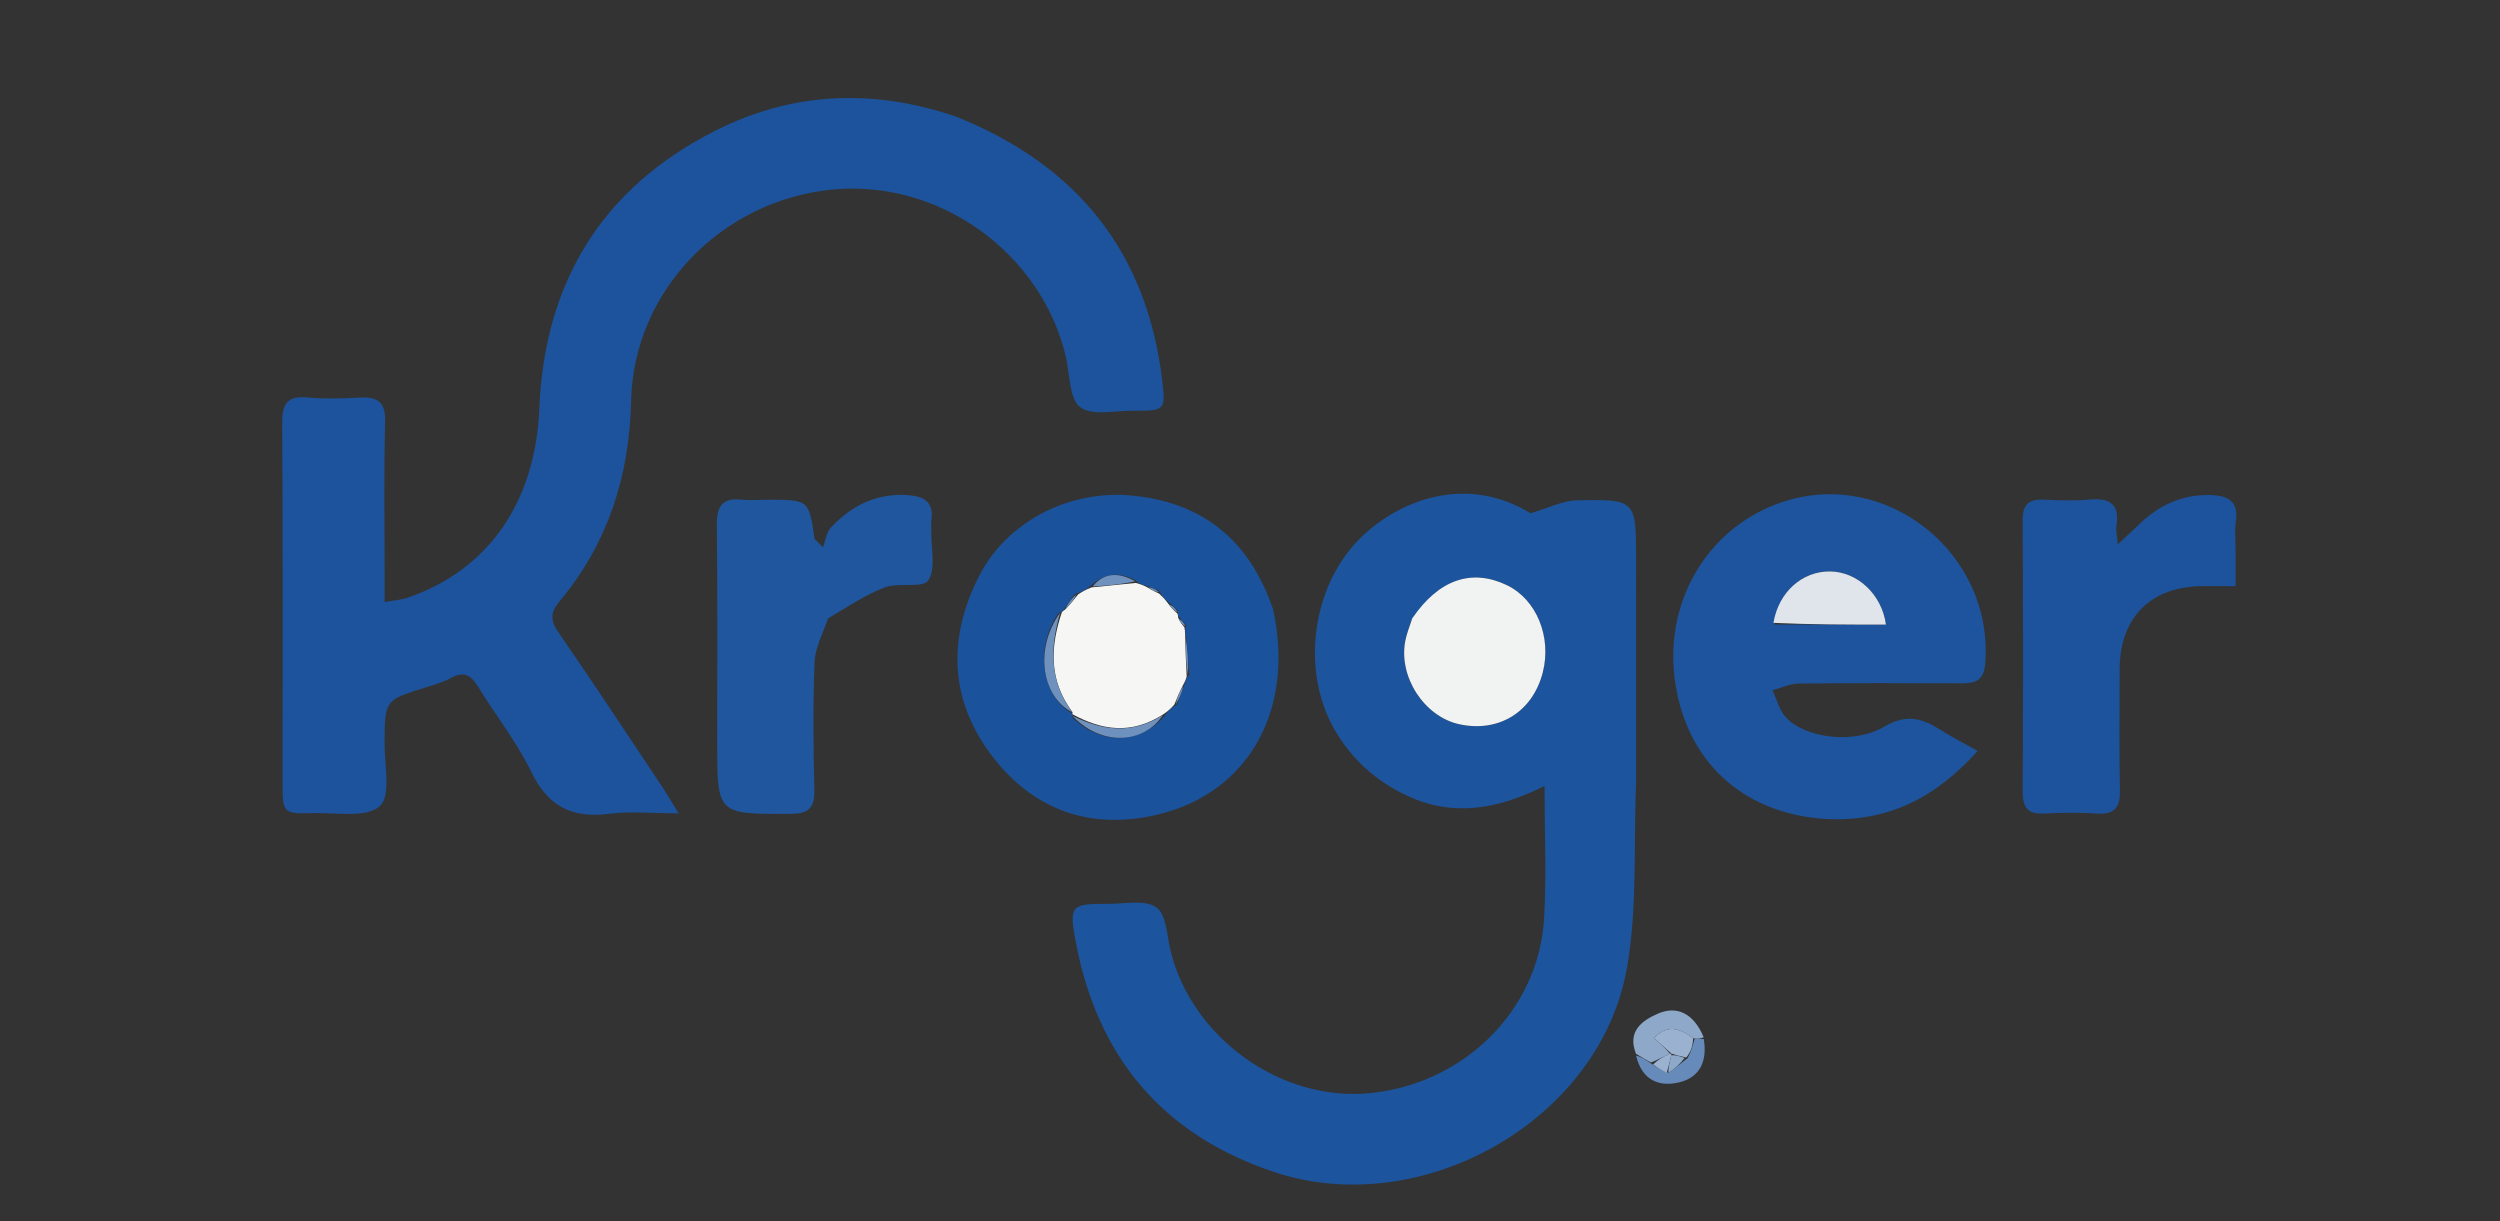 <svg version="1.1" id="Layer_1" xmlns="http://www.w3.org/2000/svg" xmlns:xlink="http://www.w3.org/1999/xlink" x="0px" y="0px"
	 width="100%" viewBox="0 0 522 255" enable-background="new 0 0 522 255" xml:space="preserve">
<rect x="0" y="0" width="522" height="255" fill="#333333" stroke="none"/>
<path fill="none" opacity="1" stroke="none" 
	d="
M308,256 
	C205.366,256 103.232,256 1.049,256 
	C1.049,171.06 1.049,86.12 1.049,1.09 
	C174.884,1.09 348.768,1.09 522.826,1.09 
	C522.826,86 522.826,171 522.826,256 
	C451.454,256 379.977,256 308,256 
M356.113,216.201 
	C353.675,211.637 350.181,209.889 346.15,211.656 
	C342.638,213.195 339.796,215.44 341.626,220.816 
	C342.872,225.589 346.389,227.001 350.627,225.991 
	C355.119,224.921 356.508,221.311 356.113,216.201 
M199.315,24.265 
	C182.246,18.417 165.394,19.184 149.357,27.292 
	C125.741,39.234 113.684,58.895 112.61,85.31 
	C111.815,104.844 101.947,119.05 85.092,124.806 
	C83.796,125.249 82.378,125.334 80.313,125.714 
	C80.313,123.183 80.313,121.394 80.313,119.606 
	C80.316,109.11 80.134,98.61 80.413,88.122 
	C80.522,84.011 78.974,82.809 75.194,83.015 
	C71.54,83.214 67.844,83.317 64.208,82.992 
	C59.938,82.611 58.896,84.33 58.923,88.396 
	C59.087,113.384 59.004,138.374 59.008,163.363 
	C59.008,169.815 59.017,169.942 65.544,169.78 
	C70.292,169.662 76.563,170.827 79.311,168.312 
	C81.709,166.118 80.246,159.581 80.289,154.961 
	C80.371,146.172 80.316,146.187 88.985,143.495 
	C90.732,142.952 92.544,142.456 94.123,141.574 
	C96.786,140.085 98.314,140.923 99.797,143.347 
	C103.443,149.307 107.871,154.862 110.894,161.108 
	C114.381,168.313 119.351,170.915 127.095,169.926 
	C131.547,169.357 136.132,169.823 141.699,169.823 
	C139.951,167.007 139.042,165.446 138.042,163.947 
	C130.93,153.292 123.893,142.583 116.606,132.049 
	C114.857,129.521 114.905,127.863 116.835,125.553 
	C126.947,113.452 131.429,99.383 131.779,83.672 
	C132.287,60.852 150.526,41.908 173.705,39.591 
	C195.972,37.367 217.424,52.7 222.55,74.489 
	C223.409,78.137 223.221,83.217 225.544,85.011 
	C227.992,86.901 232.869,85.721 236.686,85.748 
	C243.177,85.794 243.424,85.72 242.669,79.422 
	C239.46,52.633 224.937,34.521 199.315,24.265 
M341.619,162.5 
	C341.619,147.338 341.619,132.176 341.62,117.014 
	C341.62,104.348 341.616,104.201 329.14,104.474 
	C326.316,104.536 323.523,106.013 319.594,107.168 
	C305.673,98.686 291.329,104.823 283.566,112.83 
	C273.893,122.805 271.636,140.101 278.627,152.292 
	C282.188,158.503 287.309,163.139 293.884,166.186 
	C303.401,170.596 312.604,169.05 322.498,164.107 
	C322.498,173.943 322.929,182.869 322.41,191.739 
	C321.279,211.045 305.541,226.475 285.734,228.276 
	C267.43,229.939 249.055,216.791 244.481,198.801 
	C243.654,195.55 243.607,191.016 241.469,189.474 
	C239.114,187.775 234.762,188.75 231.28,188.727 
	C223.602,188.676 223.182,189.059 224.622,196.688 
	C229.145,220.642 242.643,236.891 266.004,244.703 
	C296.718,254.974 333.971,234.105 339.674,202.284 
	C341.939,189.646 341.064,176.445 341.619,162.5 
M381.589,171.005 
	C394.112,171.687 404.041,166.67 412.929,156.805 
	C409.972,155.135 407.516,153.881 405.2,152.408 
	C401.379,149.978 398.094,148.978 393.452,151.717 
	C386.975,155.537 376.788,154.075 372.836,149.718 
	C371.496,148.241 370.982,146.017 370.091,144.135 
	C371.902,143.644 373.71,142.749 375.527,142.728 
	C386.858,142.598 398.191,142.644 409.523,142.676 
	C412.319,142.684 414.209,142.189 414.502,138.681 
	C416.408,115.83 394.305,97.817 372.616,104.675 
	C357.201,109.548 347.659,124.778 349.634,141.355 
	C351.681,158.532 363.527,169.853 381.589,171.005 
M265.736,126.826 
	C260.912,112.817 251.198,104.926 236.399,103.481 
	C223.258,102.198 210.141,108.902 204.33,120.462 
	C197.801,133.449 198.28,146.359 207.296,158.048 
	C216.083,169.44 228.121,173.41 241.988,170.018 
	C260.848,165.404 270.402,148.006 265.736,126.826 
M173.149,128.816 
	C176.99,126.714 180.669,124.185 184.725,122.654 
	C187.633,121.556 192.702,122.891 193.837,121.176 
	C195.463,118.718 194.384,114.469 194.454,110.984 
	C194.471,110.153 194.375,109.308 194.487,108.49 
	C194.967,104.983 193.075,103.692 189.941,103.414 
	C183.286,102.825 177.898,105.429 173.493,110.161 
	C172.551,111.174 172.368,112.895 171.836,114.29 
	C171.247,113.695 170.659,113.101 170.07,112.507 
	C168.905,104.346 168.905,104.346 160.279,104.346 
	C158.448,104.346 156.602,104.498 154.79,104.316 
	C150.78,103.915 149.637,105.735 149.678,109.568 
	C149.841,124.711 149.748,139.856 149.749,155.001 
	C149.75,170.129 149.749,169.98 165.042,169.936 
	C169.153,169.924 170.132,168.471 170.036,164.68 
	C169.812,155.865 169.736,147.032 170.083,138.225 
	C170.199,135.258 171.769,132.347 173.149,128.816 
M466.785,114.46 
	C466.786,112.627 466.562,110.761 466.834,108.97 
	C467.499,104.596 465.149,103.44 461.421,103.361 
	C455.568,103.237 450.758,105.521 446.629,109.504 
	C445.389,110.7 444.124,111.869 442.19,113.69 
	C442.028,111.688 441.765,110.723 441.908,109.823 
	C442.641,105.227 440.495,103.916 436.237,104.307 
	C433.099,104.595 429.907,104.481 426.749,104.331 
	C423.57,104.181 422.305,105.363 422.325,108.679 
	C422.439,127.501 422.45,146.325 422.334,165.147 
	C422.313,168.548 423.313,170.068 426.873,169.868 
	C430.526,169.661 434.212,169.636 437.861,169.873 
	C441.693,170.121 442.728,168.443 442.643,164.853 
	C442.448,156.529 442.584,148.197 442.578,139.868 
	C442.57,128.859 449.172,122.317 460.23,122.383 
	C462.312,122.395 464.394,122.385 466.785,122.385 
	C466.785,119.711 466.785,117.561 466.785,114.46 
z"/>
<path fill="#1C539C" opacity="1" stroke="none" 
	d="
M199.691,24.372 
	C224.937,34.521 239.46,52.633 242.669,79.422 
	C243.424,85.72 243.177,85.794 236.686,85.748 
	C232.869,85.721 227.992,86.901 225.544,85.011 
	C223.221,83.217 223.409,78.137 222.55,74.489 
	C217.424,52.7 195.972,37.367 173.705,39.591 
	C150.526,41.908 132.287,60.852 131.779,83.672 
	C131.429,99.383 126.947,113.452 116.835,125.553 
	C114.905,127.863 114.857,129.521 116.606,132.049 
	C123.893,142.583 130.93,153.292 138.042,163.947 
	C139.042,165.446 139.951,167.007 141.699,169.823 
	C136.132,169.823 131.547,169.357 127.095,169.926 
	C119.351,170.915 114.381,168.313 110.894,161.108 
	C107.871,154.862 103.443,149.307 99.797,143.347 
	C98.314,140.923 96.786,140.085 94.123,141.574 
	C92.544,142.456 90.732,142.952 88.985,143.495 
	C80.316,146.187 80.371,146.172 80.289,154.961 
	C80.246,159.581 81.709,166.118 79.311,168.312 
	C76.563,170.827 70.292,169.662 65.544,169.78 
	C59.017,169.942 59.008,169.815 59.008,163.363 
	C59.004,138.374 59.087,113.384 58.923,88.396 
	C58.896,84.33 59.938,82.611 64.208,82.992 
	C67.844,83.317 71.54,83.214 75.194,83.015 
	C78.974,82.809 80.522,84.011 80.413,88.122 
	C80.134,98.61 80.316,109.11 80.313,119.606 
	C80.313,121.394 80.313,123.183 80.313,125.714 
	C82.378,125.334 83.796,125.249 85.092,124.806 
	C101.947,119.05 111.815,104.844 112.61,85.31 
	C113.684,58.895 125.741,39.234 149.357,27.292 
	C165.394,19.184 182.246,18.417 199.691,24.372 
z"/>
<path fill="#1C549D" opacity="1" stroke="none" 
	d="
M341.619,163 
	C341.064,176.445 341.939,189.646 339.674,202.284 
	C333.971,234.105 296.718,254.974 266.004,244.703 
	C242.643,236.891 229.145,220.642 224.622,196.688 
	C223.182,189.059 223.602,188.676 231.28,188.727 
	C234.762,188.75 239.114,187.775 241.469,189.474 
	C243.607,191.016 243.654,195.55 244.481,198.801 
	C249.055,216.791 267.43,229.939 285.734,228.276 
	C305.541,226.475 321.279,211.045 322.41,191.739 
	C322.929,182.869 322.498,173.943 322.498,164.107 
	C312.604,169.05 303.401,170.596 293.884,166.186 
	C287.309,163.139 282.188,158.503 278.627,152.292 
	C271.636,140.101 273.893,122.805 283.566,112.83 
	C291.329,104.823 305.673,98.686 319.594,107.168 
	C323.523,106.013 326.316,104.536 329.14,104.474 
	C341.616,104.201 341.62,104.348 341.62,117.014 
	C341.619,132.176 341.619,147.338 341.619,163 
M294.728,129.478 
	C294.29,130.905 293.723,132.308 293.434,133.765 
	C291.944,141.297 297.375,149.645 304.73,151.227 
	C312.993,153.005 320.018,148.637 322.128,140.413 
	C324.037,132.968 320.804,125.129 314.604,122.169 
	C307.275,118.671 300.412,120.984 294.728,129.478 
z"/>
<path fill="#1D549D" opacity="1" stroke="none" 
	d="
M381.117,171 
	C363.527,169.853 351.681,158.532 349.634,141.355 
	C347.659,124.778 357.201,109.548 372.616,104.675 
	C394.305,97.817 416.408,115.83 414.502,138.681 
	C414.209,142.189 412.319,142.684 409.523,142.676 
	C398.191,142.644 386.858,142.598 375.527,142.728 
	C373.71,142.749 371.902,143.644 370.091,144.135 
	C370.982,146.017 371.496,148.241 372.836,149.718 
	C376.788,154.075 386.975,155.537 393.452,151.717 
	C398.094,148.978 401.379,149.978 405.2,152.408 
	C407.516,153.881 409.972,155.135 412.929,156.805 
	C404.041,166.67 394.112,171.687 381.117,171 
M370.486,130.42 
	C378.238,130.42 385.99,130.42 393.787,130.42 
	C392.914,124.051 387.79,119.365 382.089,119.314 
	C376.354,119.264 371.386,123.56 370.486,130.42 
z"/>
<path fill="#1A529C" opacity="1" stroke="none" 
	d="
M265.819,127.221 
	C270.402,148.006 260.848,165.404 241.988,170.018 
	C228.121,173.41 216.083,169.44 207.296,158.048 
	C198.28,146.359 197.801,133.449 204.33,120.462 
	C210.141,108.902 223.258,102.198 236.399,103.481 
	C251.198,104.926 260.912,112.817 265.819,127.221 
M223.964,149.837 
	C229.817,155.725 238.704,155.503 243.584,148.902 
	C244.123,148.307 244.662,147.712 245.813,147.03 
	C246.341,145.705 246.87,144.38 247.457,142.44 
	C247.565,142.044 247.673,141.648 248.344,140.825 
	C248.146,138.132 247.948,135.439 247.529,132.169 
	C247.453,131.765 247.376,131.362 247.697,130.598 
	C247.197,130.028 246.697,129.457 245.992,128.536 
	C245.992,128.536 245.865,128.15 245.972,127.486 
	C245.365,126.959 244.758,126.433 243.726,125.516 
	C243.162,124.994 242.597,124.472 241.943,123.27 
	C241.187,122.961 240.431,122.652 239.035,122.215 
	C238.404,122.049 237.773,121.882 236.901,121.025 
	C233.556,119.431 230.458,119.543 227.249,122.738 
	C226.54,123.193 225.83,123.649 224.408,124.045 
	C223.653,125.084 222.897,126.122 221.972,127.53 
	C221.972,127.53 221.715,127.846 221.022,127.985 
	C216.012,135.341 217.366,145.354 223.963,149.037 
	C223.963,149.037 223.908,149.124 223.964,149.837 
z"/>
<path fill="#1F569E" opacity="1" stroke="none" 
	d="
M172.912,129.113 
	C171.769,132.347 170.199,135.258 170.083,138.225 
	C169.736,147.032 169.812,155.865 170.036,164.68 
	C170.132,168.471 169.153,169.924 165.042,169.936 
	C149.749,169.98 149.75,170.129 149.749,155.001 
	C149.748,139.856 149.841,124.711 149.678,109.568 
	C149.637,105.735 150.78,103.915 154.79,104.316 
	C156.602,104.498 158.448,104.346 160.279,104.346 
	C168.905,104.346 168.905,104.346 170.07,112.507 
	C170.659,113.101 171.247,113.695 171.836,114.29 
	C172.368,112.895 172.551,111.174 173.493,110.161 
	C177.898,105.429 183.286,102.825 189.941,103.414 
	C193.075,103.692 194.967,104.983 194.487,108.49 
	C194.375,109.308 194.471,110.153 194.454,110.984 
	C194.384,114.469 195.463,118.718 193.837,121.176 
	C192.702,122.891 187.633,121.556 184.725,122.654 
	C180.669,124.185 176.99,126.714 172.912,129.113 
z"/>
<path fill="#1C539C" opacity="1" stroke="none" 
	d="
M466.785,114.936 
	C466.785,117.561 466.785,119.711 466.785,122.385 
	C464.394,122.385 462.312,122.395 460.23,122.383 
	C449.172,122.317 442.57,128.859 442.578,139.868 
	C442.584,148.197 442.448,156.529 442.643,164.853 
	C442.728,168.443 441.693,170.121 437.861,169.873 
	C434.212,169.636 430.526,169.661 426.873,169.868 
	C423.313,170.068 422.313,168.548 422.334,165.147 
	C422.45,146.325 422.439,127.501 422.325,108.679 
	C422.305,105.363 423.57,104.181 426.749,104.331 
	C429.907,104.481 433.099,104.595 436.237,104.307 
	C440.495,103.916 442.641,105.227 441.908,109.823 
	C441.765,110.723 442.028,111.688 442.19,113.69 
	C444.124,111.869 445.389,110.7 446.629,109.504 
	C450.758,105.521 455.568,103.237 461.421,103.361 
	C465.149,103.44 467.499,104.596 466.834,108.97 
	C466.562,110.761 466.786,112.627 466.785,114.936 
z"/>
<path fill="#8DA8C9" opacity="1" stroke="none" 
	d="
M341.591,220.029 
	C339.796,215.44 342.638,213.195 346.15,211.656 
	C350.181,209.889 353.675,211.637 355.734,216.58 
	C354.846,216.956 354.338,216.952 353.52,216.781 
	C350.475,214.415 347.868,214.035 345.364,216.753 
	C346.768,218.007 347.885,219.004 348.654,220.003 
	C347.21,220.662 346.113,221.32 344.714,221.849 
	C343.472,221.156 342.532,220.593 341.591,220.029 
z"/>
<path fill="#668ABA" opacity="1" stroke="none" 
	d="
M341.609,220.423 
	C342.532,220.593 343.472,221.156 344.86,222.135 
	C346.208,223.039 347.107,223.528 348.372,224.028 
	C349.833,223.033 350.929,222.027 352.384,220.946 
	C353.105,219.563 353.467,218.256 353.83,216.949 
	C354.338,216.952 354.846,216.956 355.737,216.949 
	C356.508,221.311 355.119,224.921 350.627,225.991 
	C346.389,227.001 342.872,225.589 341.609,220.423 
z"/>
<path fill="#F1F2F2" opacity="1" stroke="none" 
	d="
M294.871,129.125 
	C300.412,120.984 307.275,118.671 314.604,122.169 
	C320.804,125.129 324.037,132.968 322.128,140.413 
	C320.018,148.637 312.993,153.005 304.73,151.227 
	C297.375,149.645 291.944,141.297 293.434,133.765 
	C293.723,132.308 294.29,130.905 294.871,129.125 
z"/>
<path fill="#E0E5EB" opacity="1" stroke="none" 
	d="
M370.292,130.054 
	C371.386,123.56 376.354,119.264 382.089,119.314 
	C387.79,119.365 392.914,124.051 393.787,130.42 
	C385.99,130.42 378.238,130.42 370.292,130.054 
z"/>
<path fill="#F6F6F4" opacity="1" stroke="none" 
	d="
M225.121,124.104 
	C225.83,123.649 226.54,123.193 227.905,122.648 
	C231.422,122.278 234.282,121.996 237.142,121.715 
	C237.773,121.882 238.404,122.049 239.456,122.58 
	C240.596,123.279 241.314,123.615 242.033,123.95 
	C242.597,124.472 243.162,124.994 243.914,126.029 
	C244.69,127.079 245.277,127.614 245.865,128.15 
	C245.865,128.15 245.992,128.536 246.024,129.042 
	C246.47,130.018 246.885,130.488 247.299,130.958 
	C247.376,131.362 247.453,131.765 247.465,132.905 
	C247.527,136.178 247.653,138.715 247.78,141.252 
	C247.673,141.648 247.565,142.044 247.101,142.88 
	C246.23,144.585 245.715,145.851 245.201,147.116 
	C244.662,147.712 244.123,148.307 243.015,149.072 
	C236.239,153.507 230.066,152.473 223.908,149.124 
	C223.908,149.124 223.963,149.037 223.93,148.7 
	C218.919,141.975 219.311,135.018 221.715,127.846 
	C221.715,127.846 221.972,127.53 222.379,127.294 
	C223.564,126.073 224.342,125.089 225.121,124.104 
z"/>
<path fill="#6F91BE" opacity="1" stroke="none" 
	d="
M221.368,127.915 
	C219.311,135.018 218.919,141.975 223.887,148.727 
	C217.366,145.354 216.012,135.341 221.368,127.915 
z"/>
<path fill="#6F91BE" opacity="1" stroke="none" 
	d="
M223.936,149.48 
	C230.066,152.473 236.239,153.507 242.818,149.3 
	C238.704,155.503 229.817,155.725 223.936,149.48 
z"/>
<path fill="#6F91BE" opacity="1" stroke="none" 
	d="
M237.022,121.37 
	C234.282,121.996 231.422,122.278 228.156,122.455 
	C230.458,119.543 233.556,119.431 237.022,121.37 
z"/>
<path fill="#6F91BE" opacity="1" stroke="none" 
	d="
M248.062,141.038 
	C247.653,138.715 247.527,136.178 247.575,133.194 
	C247.948,135.439 248.146,138.132 248.062,141.038 
z"/>
<path fill="#6F91BE" opacity="1" stroke="none" 
	d="
M245.507,147.073 
	C245.715,145.851 246.23,144.585 247.071,143.187 
	C246.87,144.38 246.341,145.705 245.507,147.073 
z"/>
<path fill="#6F91BE" opacity="1" stroke="none" 
	d="
M224.765,124.075 
	C224.342,125.089 223.564,126.073 222.463,127.109 
	C222.897,126.122 223.653,125.084 224.765,124.075 
z"/>
<path fill="#6F91BE" opacity="1" stroke="none" 
	d="
M247.498,130.778 
	C246.885,130.488 246.47,130.018 246.127,129.217 
	C246.697,129.457 247.197,130.028 247.498,130.778 
z"/>
<path fill="#6F91BE" opacity="1" stroke="none" 
	d="
M245.919,127.818 
	C245.277,127.614 244.69,127.079 244.127,126.225 
	C244.758,126.433 245.365,126.959 245.919,127.818 
z"/>
<path fill="#6F91BE" opacity="1" stroke="none" 
	d="
M241.988,123.61 
	C241.314,123.615 240.596,123.279 239.777,122.643 
	C240.431,122.652 241.187,122.961 241.988,123.61 
z"/>
<path fill="#9AB1CF" opacity="1" stroke="none" 
	d="
M353.52,216.781 
	C353.467,218.256 353.105,219.563 352.087,220.815 
	C350.62,220.506 349.809,220.252 348.999,219.999 
	C349,220 349.002,220.002 349.002,220.002 
	C347.885,219.004 346.768,218.007 345.364,216.753 
	C347.868,214.035 350.475,214.415 353.52,216.781 
z"/>
<path fill="#9AB1CF" opacity="1" stroke="none" 
	d="
M348.007,224.017 
	C347.107,223.528 346.208,223.039 345.162,222.264 
	C346.113,221.32 347.21,220.662 348.654,220.003 
	C349.002,220.002 349,220 348.968,220.345 
	C348.626,221.799 348.316,222.908 348.007,224.017 
z"/>
<path fill="#8DA8C9" opacity="1" stroke="none" 
	d="
M348.372,224.028 
	C348.316,222.908 348.626,221.799 348.966,220.344 
	C349.809,220.252 350.62,220.506 351.728,220.891 
	C350.929,222.027 349.833,223.033 348.372,224.028 
z"/>
</svg>
